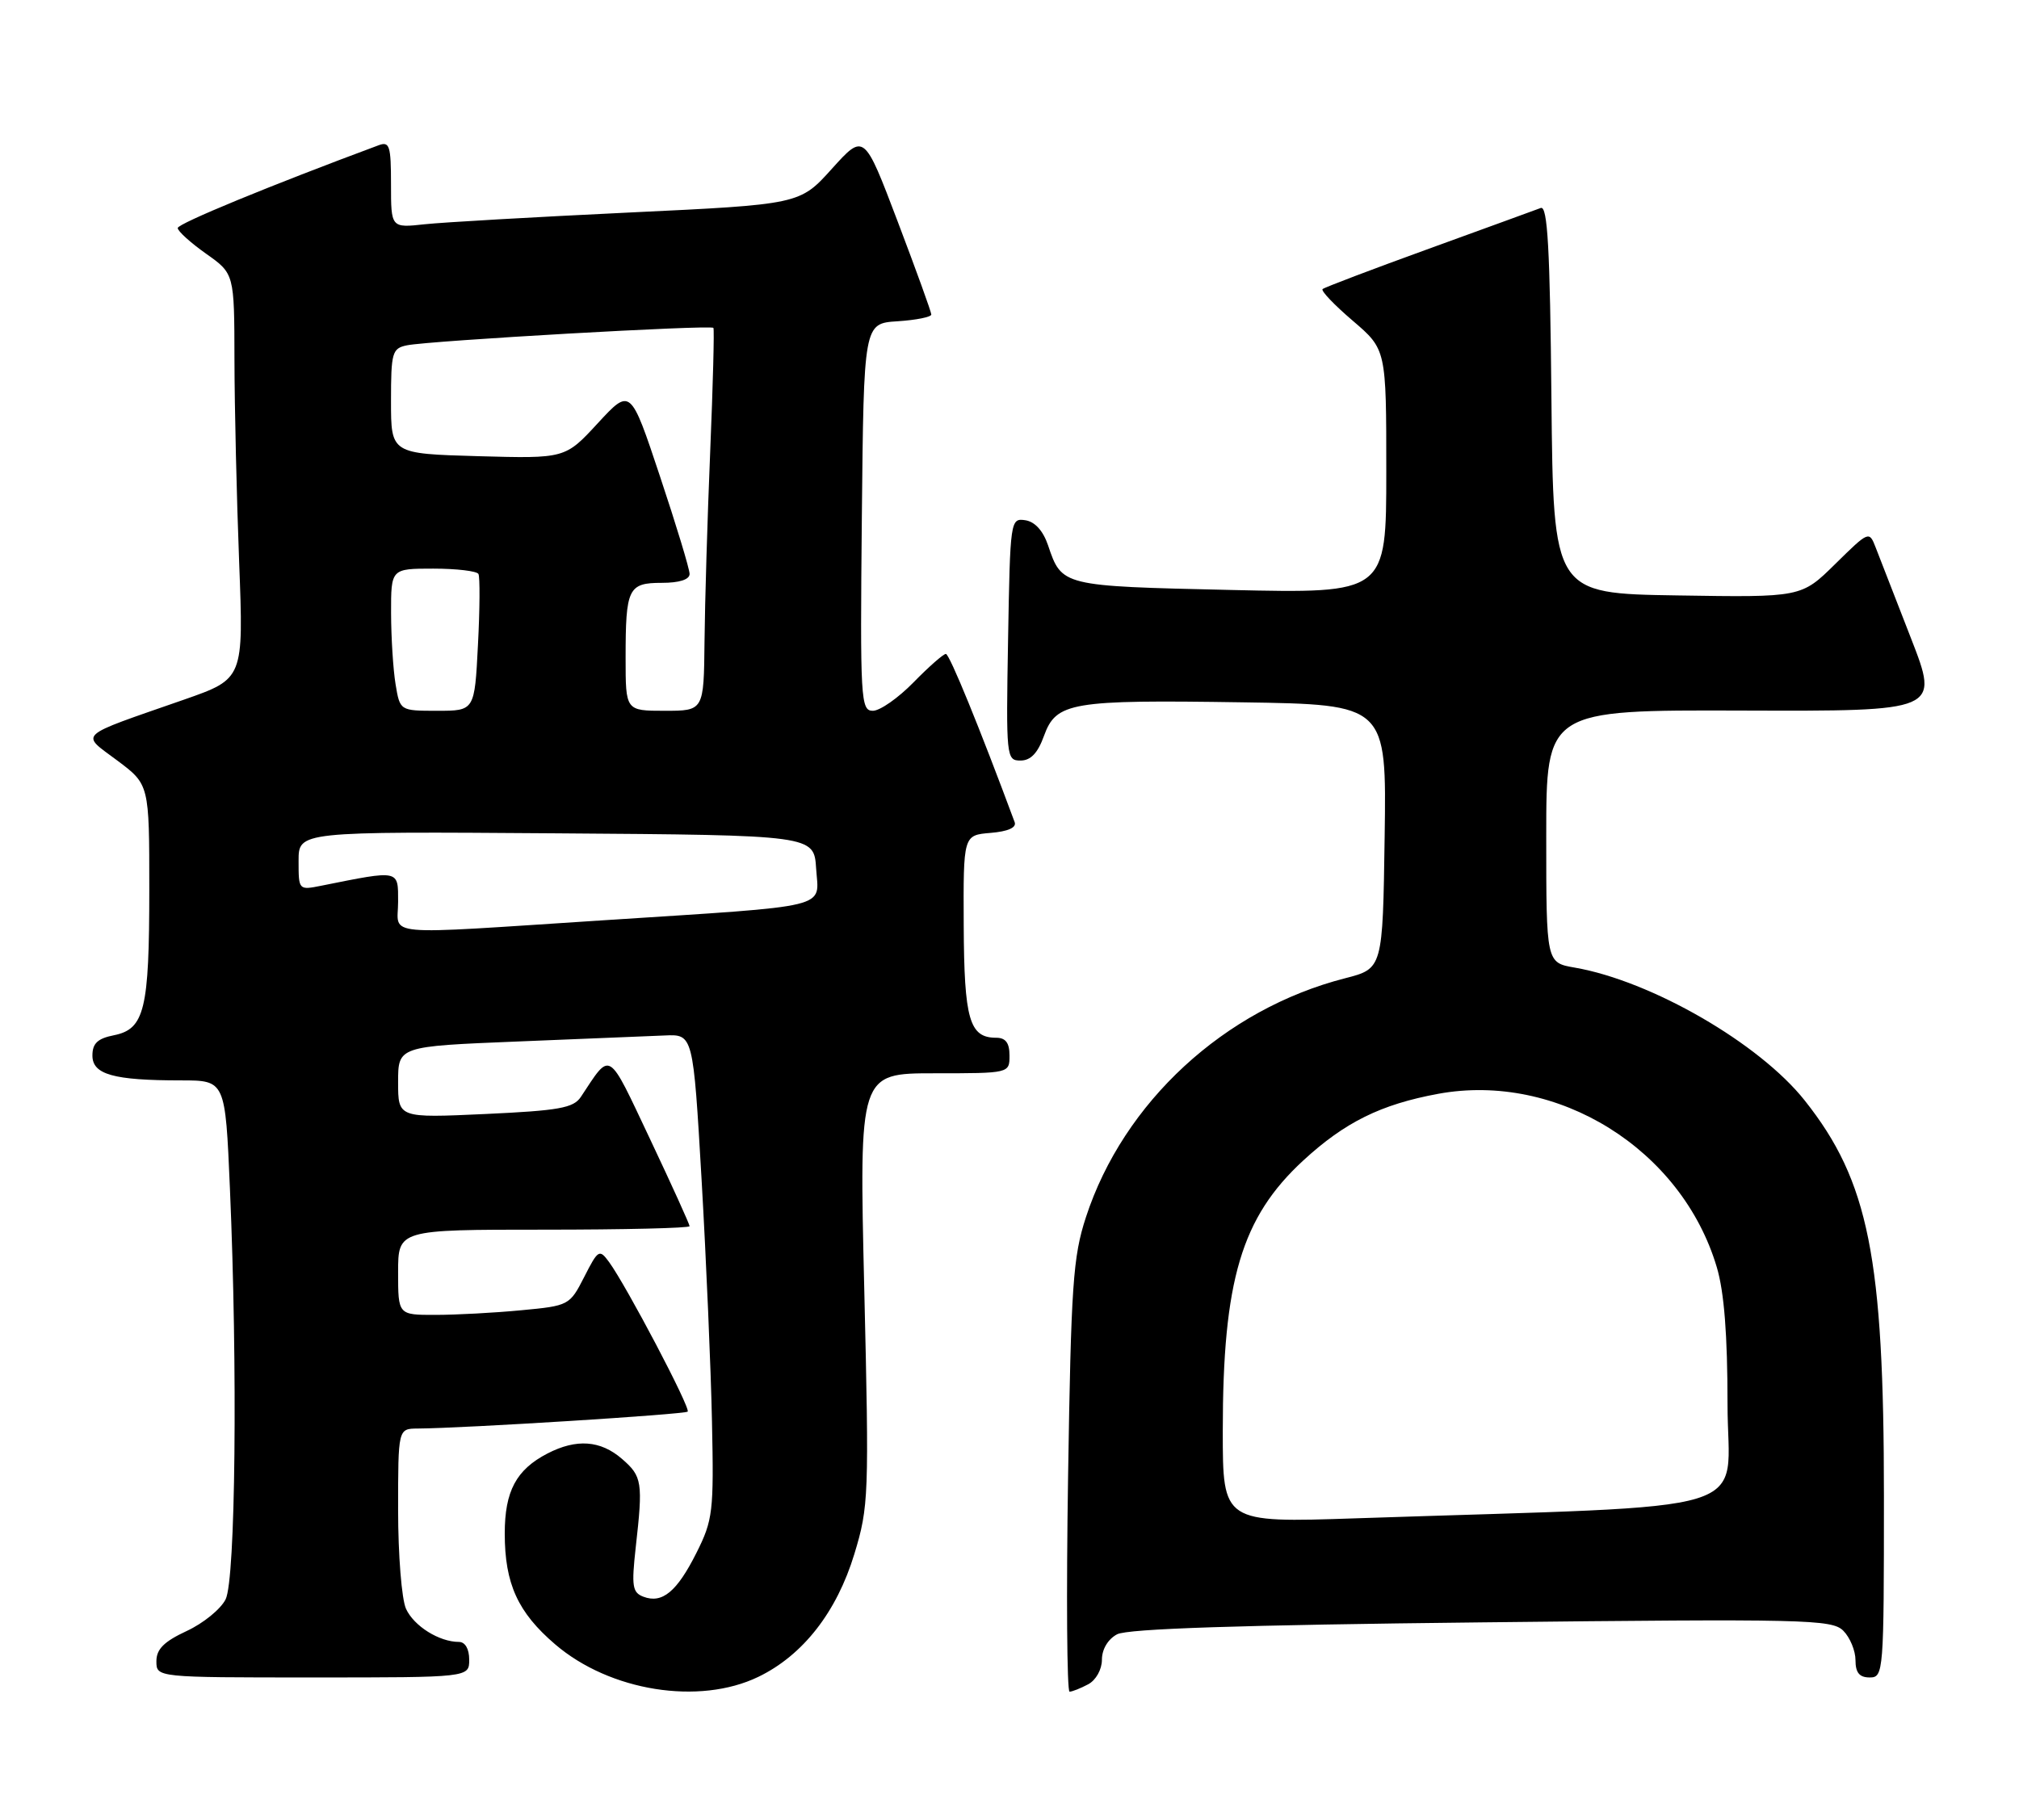 <?xml version="1.0" encoding="UTF-8" standalone="no"?>
<!DOCTYPE svg PUBLIC "-//W3C//DTD SVG 1.1//EN" "http://www.w3.org/Graphics/SVG/1.1/DTD/svg11.dtd" >
<svg xmlns="http://www.w3.org/2000/svg" xmlns:xlink="http://www.w3.org/1999/xlink" version="1.1" viewBox="0 0 284 256">
 <g >
 <path fill="currentColor"
d=" M 106.68 235.91 C 112.95 232.88 117.70 226.79 120.18 218.62 C 122.20 211.98 122.26 210.44 121.57 181.35 C 120.85 151.00 120.85 151.00 131.43 151.00 C 142.00 151.00 142.00 151.00 142.00 148.50 C 142.00 146.72 141.46 146.00 140.12 146.00 C 136.36 146.00 135.62 143.43 135.56 130.17 C 135.50 117.50 135.50 117.50 139.33 117.18 C 141.77 116.98 143.00 116.44 142.73 115.68 C 137.82 102.45 133.56 92.00 133.05 92.00 C 132.70 92.00 130.65 93.80 128.50 96.00 C 126.35 98.20 123.78 100.00 122.78 100.00 C 121.07 100.00 120.98 98.49 121.23 72.75 C 121.50 45.50 121.50 45.50 126.25 45.20 C 128.86 45.03 131.00 44.60 131.00 44.25 C 131.00 43.89 128.87 38.01 126.27 31.16 C 121.55 18.72 121.55 18.72 117.02 23.74 C 112.50 28.76 112.50 28.76 88.50 29.90 C 75.30 30.53 62.36 31.27 59.75 31.55 C 55.00 32.07 55.00 32.07 55.00 25.93 C 55.00 20.50 54.80 19.86 53.25 20.44 C 38.01 26.10 25.00 31.46 25.00 32.08 C 25.00 32.52 26.79 34.14 28.98 35.69 C 32.96 38.50 32.96 38.50 32.98 50.59 C 32.99 57.24 33.29 70.06 33.64 79.09 C 34.27 95.50 34.27 95.50 25.89 98.43 C 10.55 103.78 11.29 103.10 16.50 107.00 C 21.00 110.37 21.00 110.37 21.00 125.12 C 21.00 142.04 20.34 144.78 16.02 145.65 C 13.73 146.10 13.00 146.80 13.00 148.50 C 13.00 151.17 15.95 152.00 25.47 152.00 C 31.69 152.00 31.69 152.00 32.34 167.16 C 33.44 192.53 33.13 222.18 31.74 225.00 C 31.06 226.38 28.59 228.39 26.25 229.47 C 23.07 230.95 22.00 232.02 22.00 233.72 C 22.00 236.00 22.00 236.00 44.00 236.00 C 66.00 236.00 66.00 236.00 66.00 233.50 C 66.00 231.98 65.43 231.00 64.55 231.00 C 61.78 231.00 58.22 228.77 57.11 226.34 C 56.50 225.00 56.00 218.75 56.00 212.45 C 56.00 201.00 56.00 201.00 58.75 200.98 C 65.31 200.94 96.34 198.99 96.73 198.60 C 97.19 198.15 88.11 180.89 85.67 177.55 C 84.31 175.70 84.14 175.80 82.18 179.65 C 80.14 183.65 80.03 183.71 73.31 184.34 C 69.56 184.70 64.14 184.99 61.25 184.99 C 56.00 185.00 56.00 185.00 56.00 179.00 C 56.00 173.00 56.00 173.00 76.50 173.00 C 87.78 173.00 97.00 172.78 97.00 172.51 C 97.00 172.25 94.50 166.73 91.44 160.26 C 85.39 147.48 86.00 147.85 81.70 154.33 C 80.66 155.89 78.61 156.25 68.24 156.73 C 56.00 157.29 56.00 157.29 56.00 152.25 C 56.00 147.21 56.00 147.21 72.75 146.53 C 81.96 146.16 91.30 145.78 93.50 145.68 C 97.50 145.50 97.50 145.50 98.69 166.00 C 99.34 177.28 100.00 192.58 100.15 200.02 C 100.42 212.69 100.28 213.85 97.97 218.46 C 95.22 223.94 93.15 225.65 90.50 224.64 C 88.95 224.05 88.82 223.16 89.42 217.73 C 90.46 208.51 90.33 207.71 87.49 205.25 C 84.47 202.63 81.08 202.39 77.01 204.49 C 72.61 206.77 71.00 209.79 71.00 215.75 C 71.00 222.81 72.84 226.85 78.09 231.34 C 85.79 237.94 98.35 239.94 106.68 235.91 Z  M 153.07 236.96 C 154.16 236.38 155.00 234.88 155.00 233.50 C 155.00 232.04 155.85 230.61 157.13 229.93 C 158.60 229.14 174.51 228.62 208.41 228.25 C 254.00 227.74 257.68 227.83 259.28 229.42 C 260.23 230.37 261.00 232.24 261.00 233.57 C 261.00 235.33 261.55 236.00 263.00 236.00 C 264.95 236.00 265.00 235.33 265.00 210.46 C 265.00 176.90 262.86 166.18 253.87 154.84 C 247.49 146.78 232.28 138.00 221.50 136.13 C 217.50 135.44 217.50 135.44 217.50 117.66 C 217.50 99.88 217.50 99.88 245.15 99.97 C 272.80 100.06 272.80 100.06 268.80 89.78 C 266.60 84.13 264.37 78.41 263.86 77.08 C 262.92 74.66 262.92 74.66 258.15 79.35 C 253.38 84.05 253.38 84.05 235.94 83.77 C 218.50 83.50 218.50 83.50 218.23 56.15 C 218.03 34.97 217.69 28.90 216.73 29.26 C 216.06 29.52 208.97 32.09 201.00 34.99 C 193.03 37.88 186.29 40.44 186.04 40.67 C 185.78 40.91 187.69 42.91 190.29 45.13 C 195.00 49.16 195.00 49.16 195.00 66.33 C 195.00 83.50 195.00 83.50 173.05 83.00 C 149.33 82.46 149.36 82.47 147.42 76.71 C 146.72 74.66 145.57 73.39 144.21 73.19 C 142.13 72.88 142.09 73.20 141.80 89.94 C 141.51 106.57 141.55 107.00 143.55 107.00 C 144.98 107.00 145.98 105.95 146.85 103.53 C 148.57 98.79 150.61 98.44 174.77 98.81 C 195.04 99.12 195.04 99.12 194.77 117.70 C 194.50 136.27 194.50 136.27 189.21 137.63 C 172.24 141.97 158.03 155.07 152.75 171.25 C 150.93 176.82 150.66 180.80 150.24 207.75 C 149.98 224.39 150.08 238.00 150.45 238.00 C 150.82 238.00 152.00 237.53 153.07 236.96 Z  M 56.00 126.87 C 56.00 122.33 56.28 122.39 45.25 124.60 C 42.00 125.25 42.00 125.25 42.00 121.11 C 42.00 116.98 42.00 116.98 78.25 117.24 C 114.50 117.50 114.50 117.50 114.80 122.19 C 115.17 127.91 117.46 127.36 84.93 129.47 C 52.98 131.54 56.00 131.81 56.00 126.87 Z  M 55.64 96.25 C 55.30 94.19 55.02 89.69 55.01 86.25 C 55.00 80.00 55.00 80.00 60.94 80.00 C 64.21 80.00 67.07 80.34 67.30 80.75 C 67.52 81.16 67.50 85.66 67.23 90.75 C 66.76 100.00 66.76 100.00 61.51 100.00 C 56.26 100.00 56.26 100.00 55.64 96.25 Z  M 88.00 92.58 C 88.00 82.75 88.36 82.00 93.11 82.00 C 95.55 82.00 97.00 81.54 97.00 80.75 C 97.00 80.06 95.13 73.89 92.84 67.03 C 88.69 54.56 88.69 54.56 84.09 59.54 C 79.50 64.52 79.50 64.52 67.25 64.18 C 55.00 63.83 55.00 63.83 55.00 56.44 C 55.00 49.57 55.16 49.01 57.25 48.58 C 60.45 47.93 100.03 45.67 100.35 46.13 C 100.49 46.33 100.29 54.15 99.90 63.50 C 99.51 72.85 99.15 84.89 99.10 90.25 C 99.00 100.00 99.00 100.00 93.50 100.00 C 88.00 100.00 88.00 100.00 88.00 92.58 Z  M 172.00 201.31 C 172.00 180.12 174.63 171.29 183.31 163.28 C 189.17 157.88 194.23 155.38 202.29 153.89 C 219.08 150.80 236.56 161.67 241.49 178.28 C 242.53 181.77 243.00 187.81 243.00 197.57 C 243.00 213.47 248.87 211.66 190.75 213.61 C 172.00 214.24 172.00 214.24 172.00 201.31 Z "/>
</g>
</svg>